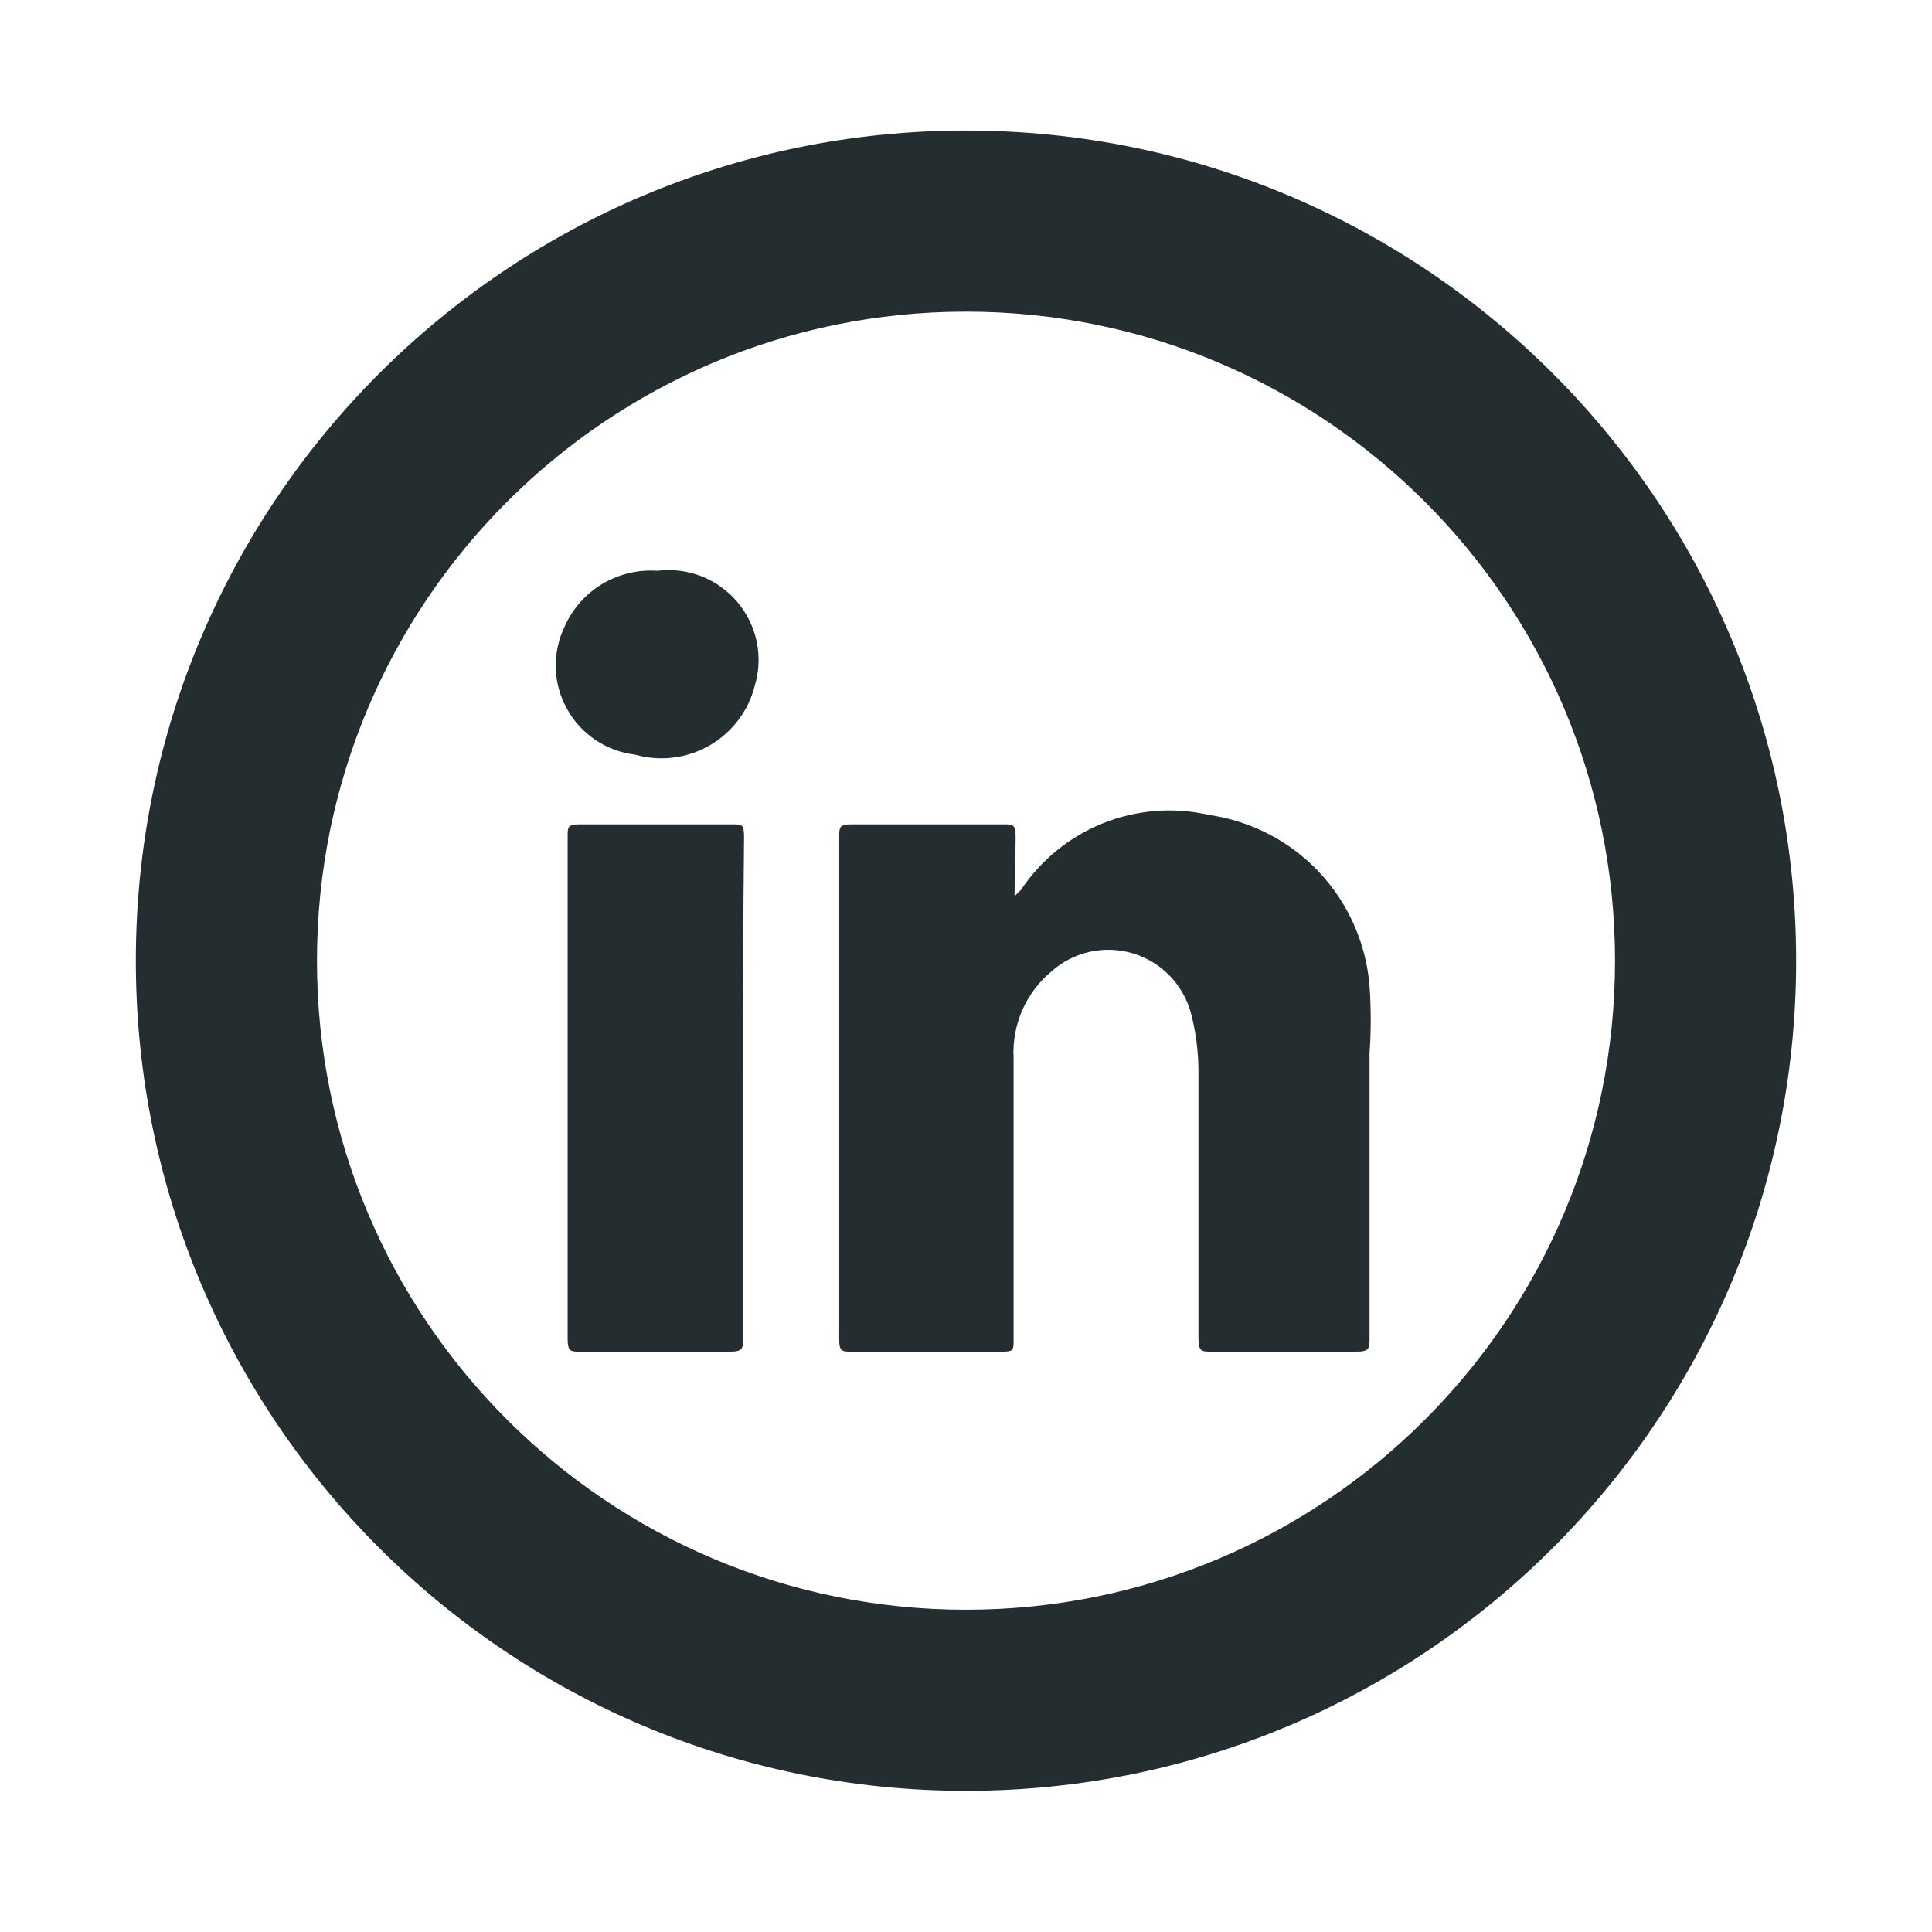 <svg width="16" height="16" viewBox="0 0 16 16" fill="none" xmlns="http://www.w3.org/2000/svg">
<path d="M5.808 4.772C5.693 4.727 5.568 4.712 5.445 4.727C5.284 4.716 5.124 4.754 4.986 4.837C4.848 4.92 4.74 5.044 4.675 5.191C4.624 5.298 4.599 5.415 4.603 5.534C4.606 5.652 4.638 5.768 4.696 5.871C4.753 5.975 4.834 6.063 4.933 6.129C5.031 6.195 5.144 6.236 5.261 6.25C5.363 6.279 5.47 6.287 5.576 6.274C5.681 6.261 5.783 6.227 5.875 6.174C5.968 6.121 6.048 6.05 6.113 5.965C6.177 5.881 6.224 5.784 6.25 5.681C6.286 5.562 6.292 5.437 6.267 5.315C6.242 5.194 6.186 5.08 6.106 4.985C6.026 4.891 5.924 4.817 5.808 4.772Z" fill="#242E30"/>
<path d="M8.402 7.422L8.455 7.37C8.621 7.121 8.859 6.928 9.137 6.817C9.415 6.706 9.72 6.682 10.012 6.749C10.362 6.799 10.684 6.967 10.926 7.224C11.167 7.482 11.314 7.814 11.342 8.166C11.355 8.352 11.355 8.54 11.342 8.726V11.08C11.342 11.167 11.342 11.194 11.229 11.194H10.039C9.951 11.194 9.925 11.194 9.925 11.08V8.884C9.926 8.718 9.905 8.553 9.864 8.394C9.833 8.277 9.772 8.169 9.688 8.082C9.604 7.995 9.5 7.931 9.384 7.896C9.268 7.861 9.145 7.856 9.027 7.882C8.909 7.908 8.799 7.963 8.709 8.044C8.604 8.13 8.521 8.241 8.466 8.365C8.412 8.49 8.387 8.625 8.394 8.761V11.097C8.394 11.185 8.394 11.194 8.289 11.194H7.055C6.976 11.194 6.95 11.194 6.95 11.097V6.932C6.95 6.854 6.95 6.827 7.046 6.827H8.315C8.385 6.827 8.411 6.827 8.411 6.924C8.411 6.964 8.41 7.026 8.408 7.098C8.405 7.197 8.402 7.316 8.402 7.422Z" fill="#242E30"/>
<path d="M6.154 9.015V11.08C6.154 11.167 6.154 11.194 6.04 11.194H4.806C4.727 11.194 4.701 11.194 4.701 11.088V6.924C4.701 6.854 4.701 6.827 4.797 6.827H6.066C6.145 6.827 6.162 6.827 6.162 6.932C6.154 7.624 6.154 8.315 6.154 9.015Z" fill="#242E30"/>
<path fill-rule="evenodd" clip-rule="evenodd" d="M8 1.081C4.203 1.081 1.125 4.159 1.125 7.956C1.125 11.753 4.203 14.831 8 14.831C11.797 14.831 14.875 11.753 14.875 7.956C14.875 4.159 11.797 1.081 8 1.081ZM2.625 7.956C2.625 4.988 5.031 2.581 8 2.581C10.969 2.581 13.375 4.988 13.375 7.956C13.375 10.925 10.969 13.331 8 13.331C5.031 13.331 2.625 10.925 2.625 7.956Z" fill="#242E30"/>
</svg>
